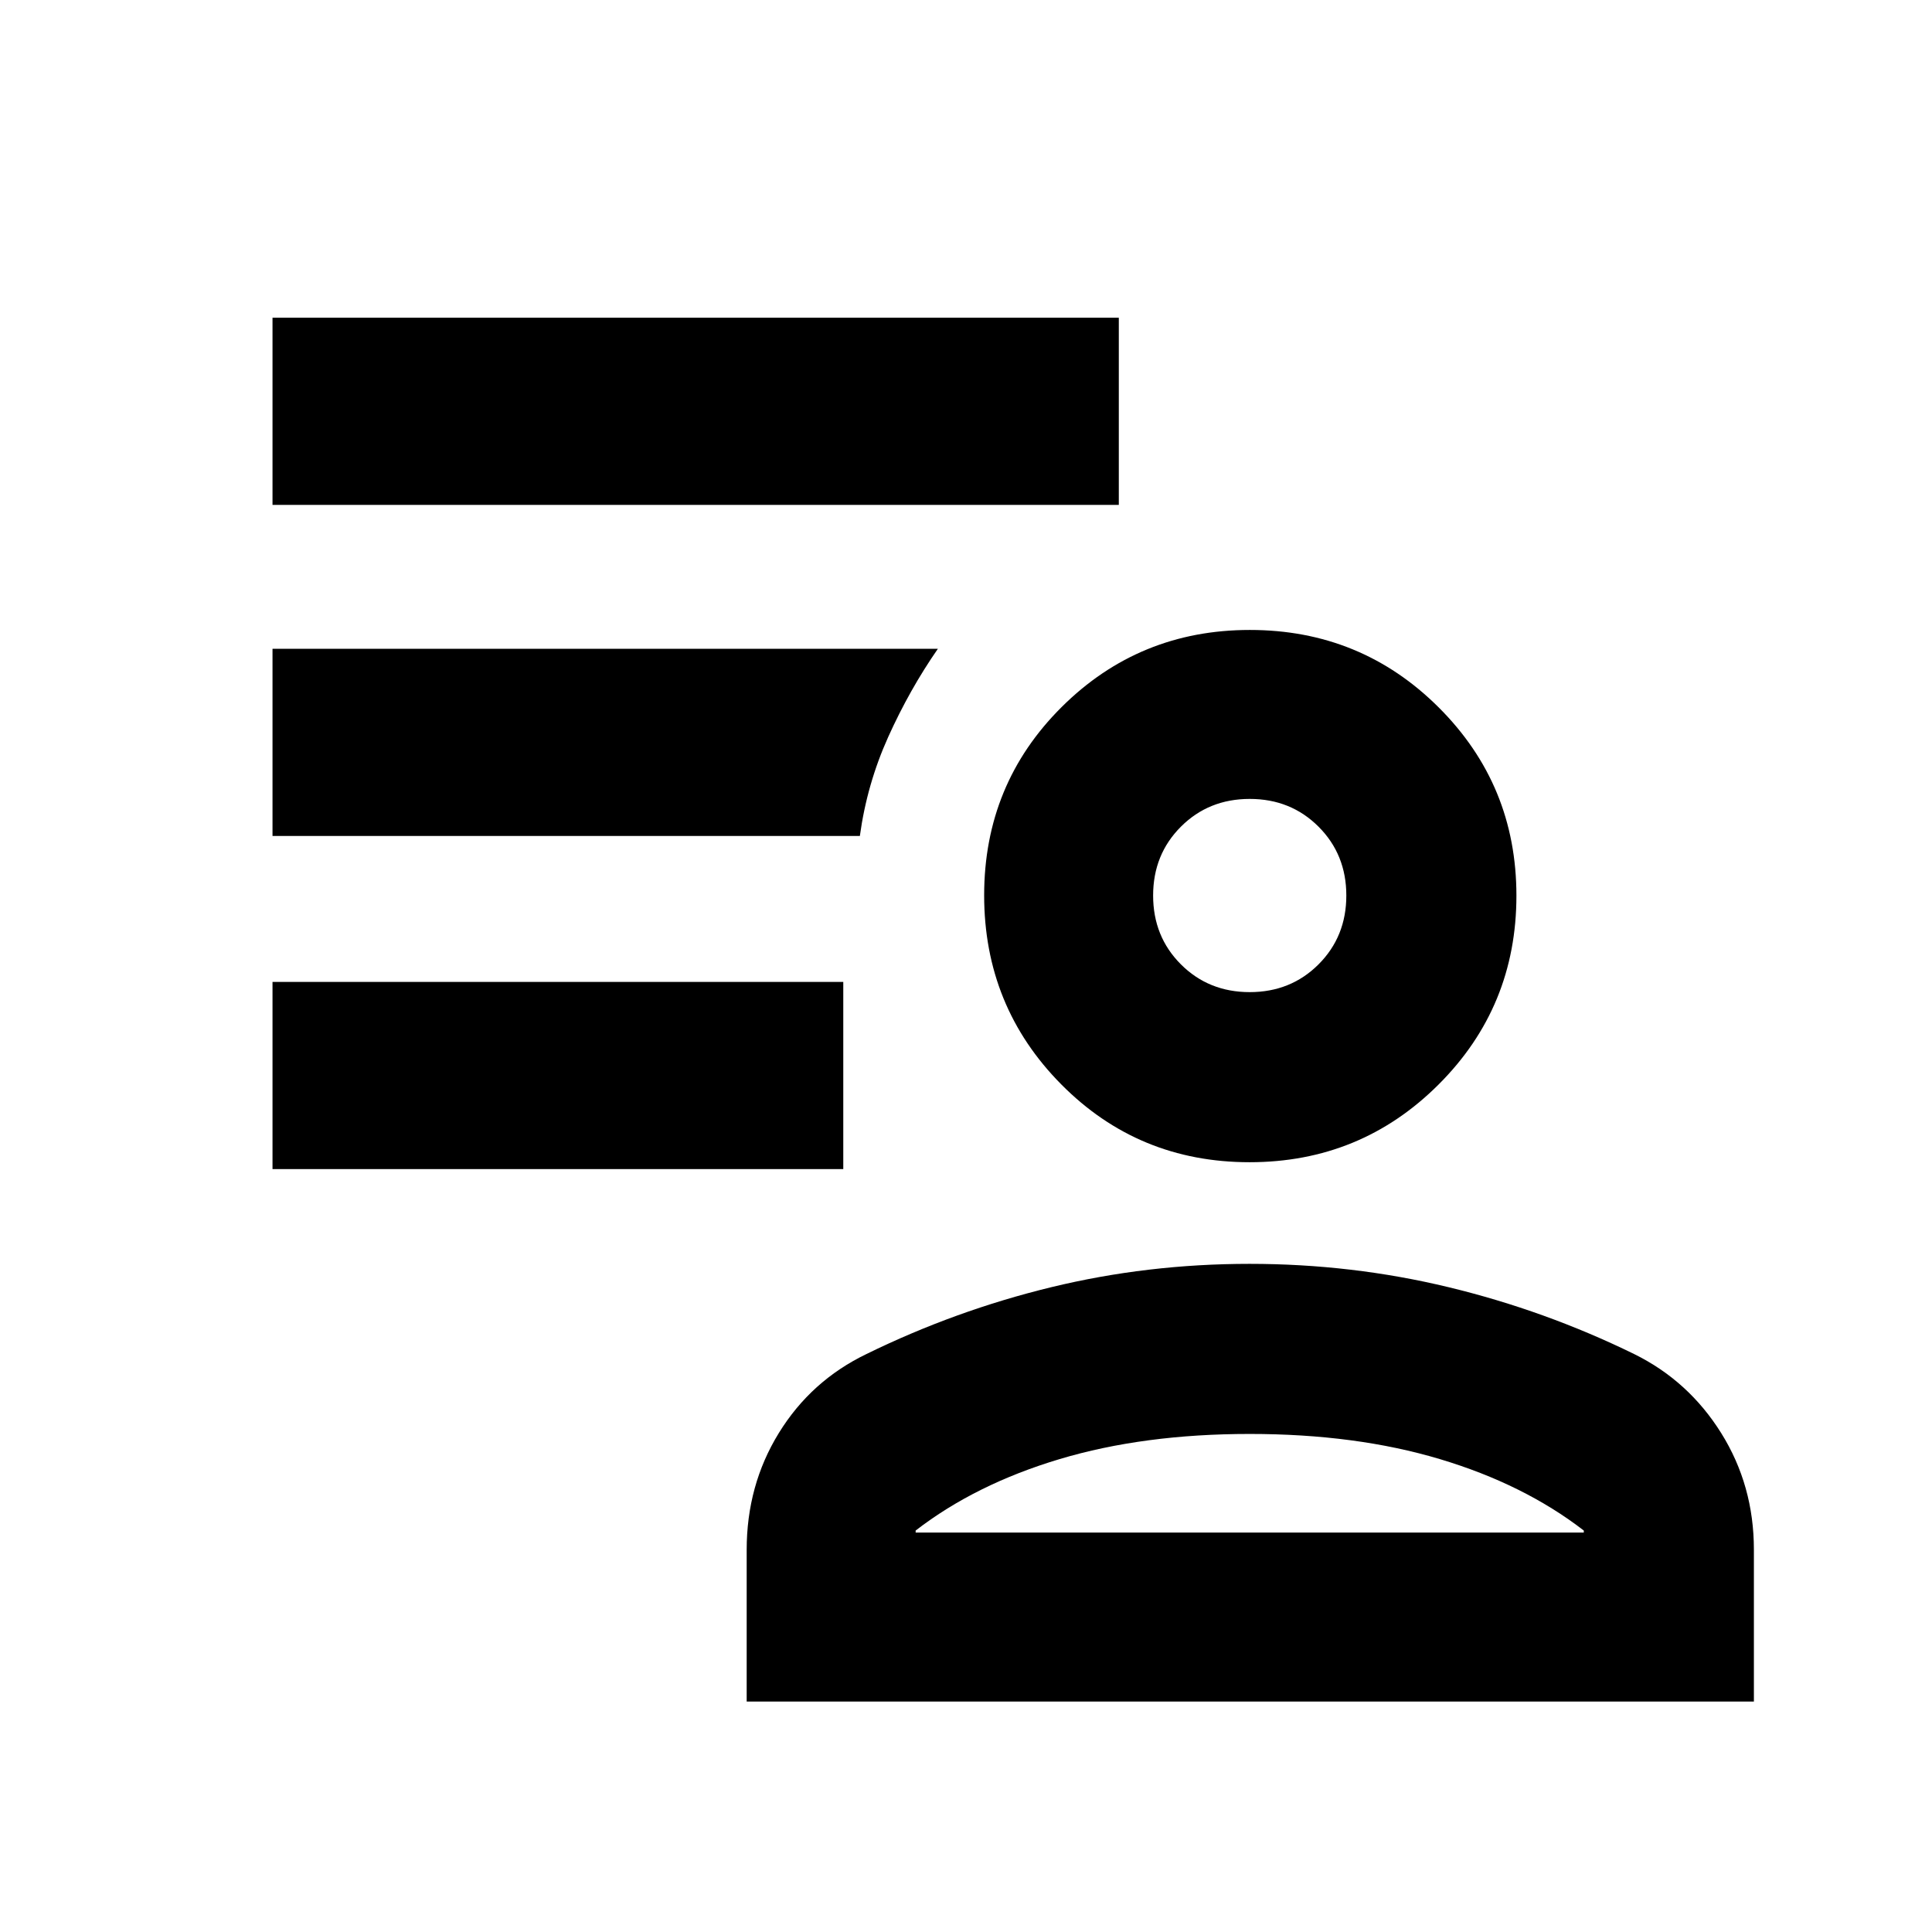 <svg xmlns="http://www.w3.org/2000/svg" height="20" viewBox="0 -960 960 960" width="20"><path d="M620.89-382.5q-55.26 0-93.56-38.68-38.31-38.68-38.31-93.93 0-55.26 38.51-93.57 38.5-38.3 93.51-38.3 55.24 0 93.85 38.5 38.61 38.51 38.61 93.52 0 55.24-38.68 93.85-38.68 38.61-93.93 38.61ZM371.02-114.52v-75.33q0-32.15 15.98-58.09 15.98-25.95 43.5-39.23 44.13-21.63 91.86-33.23Q570.1-332 620.92-332t98.87 11.6q48.05 11.6 92.23 33.23 27.02 13.31 43.25 39.29 16.23 25.99 16.23 57.9v75.46H371.02Zm83.96-84.96v1h332v-1q-29.77-23-71.52-35.5t-94.48-12.5q-52.74 0-94.48 12.5-41.75 12.5-71.52 35.5Zm166-267.54q20.4 0 34.2-13.8 13.8-13.8 13.8-34.2 0-20.4-13.8-34.2-13.8-13.8-34.2-13.8-20.4 0-34.2 13.8-13.8 13.8-13.8 34.2 0 20.4 13.8 34.2 13.8 13.8 34.2 13.8Zm0-48Zm0 316.54ZM135.41-379.09v-93h283.61v93H135.41Zm0-330.04v-93h420.52v93H135.41Zm291.85 164.52H135.41v-93h330.61q-14.04 20.23-24.65 43.75-10.6 23.52-14.11 49.25Z"/></svg>